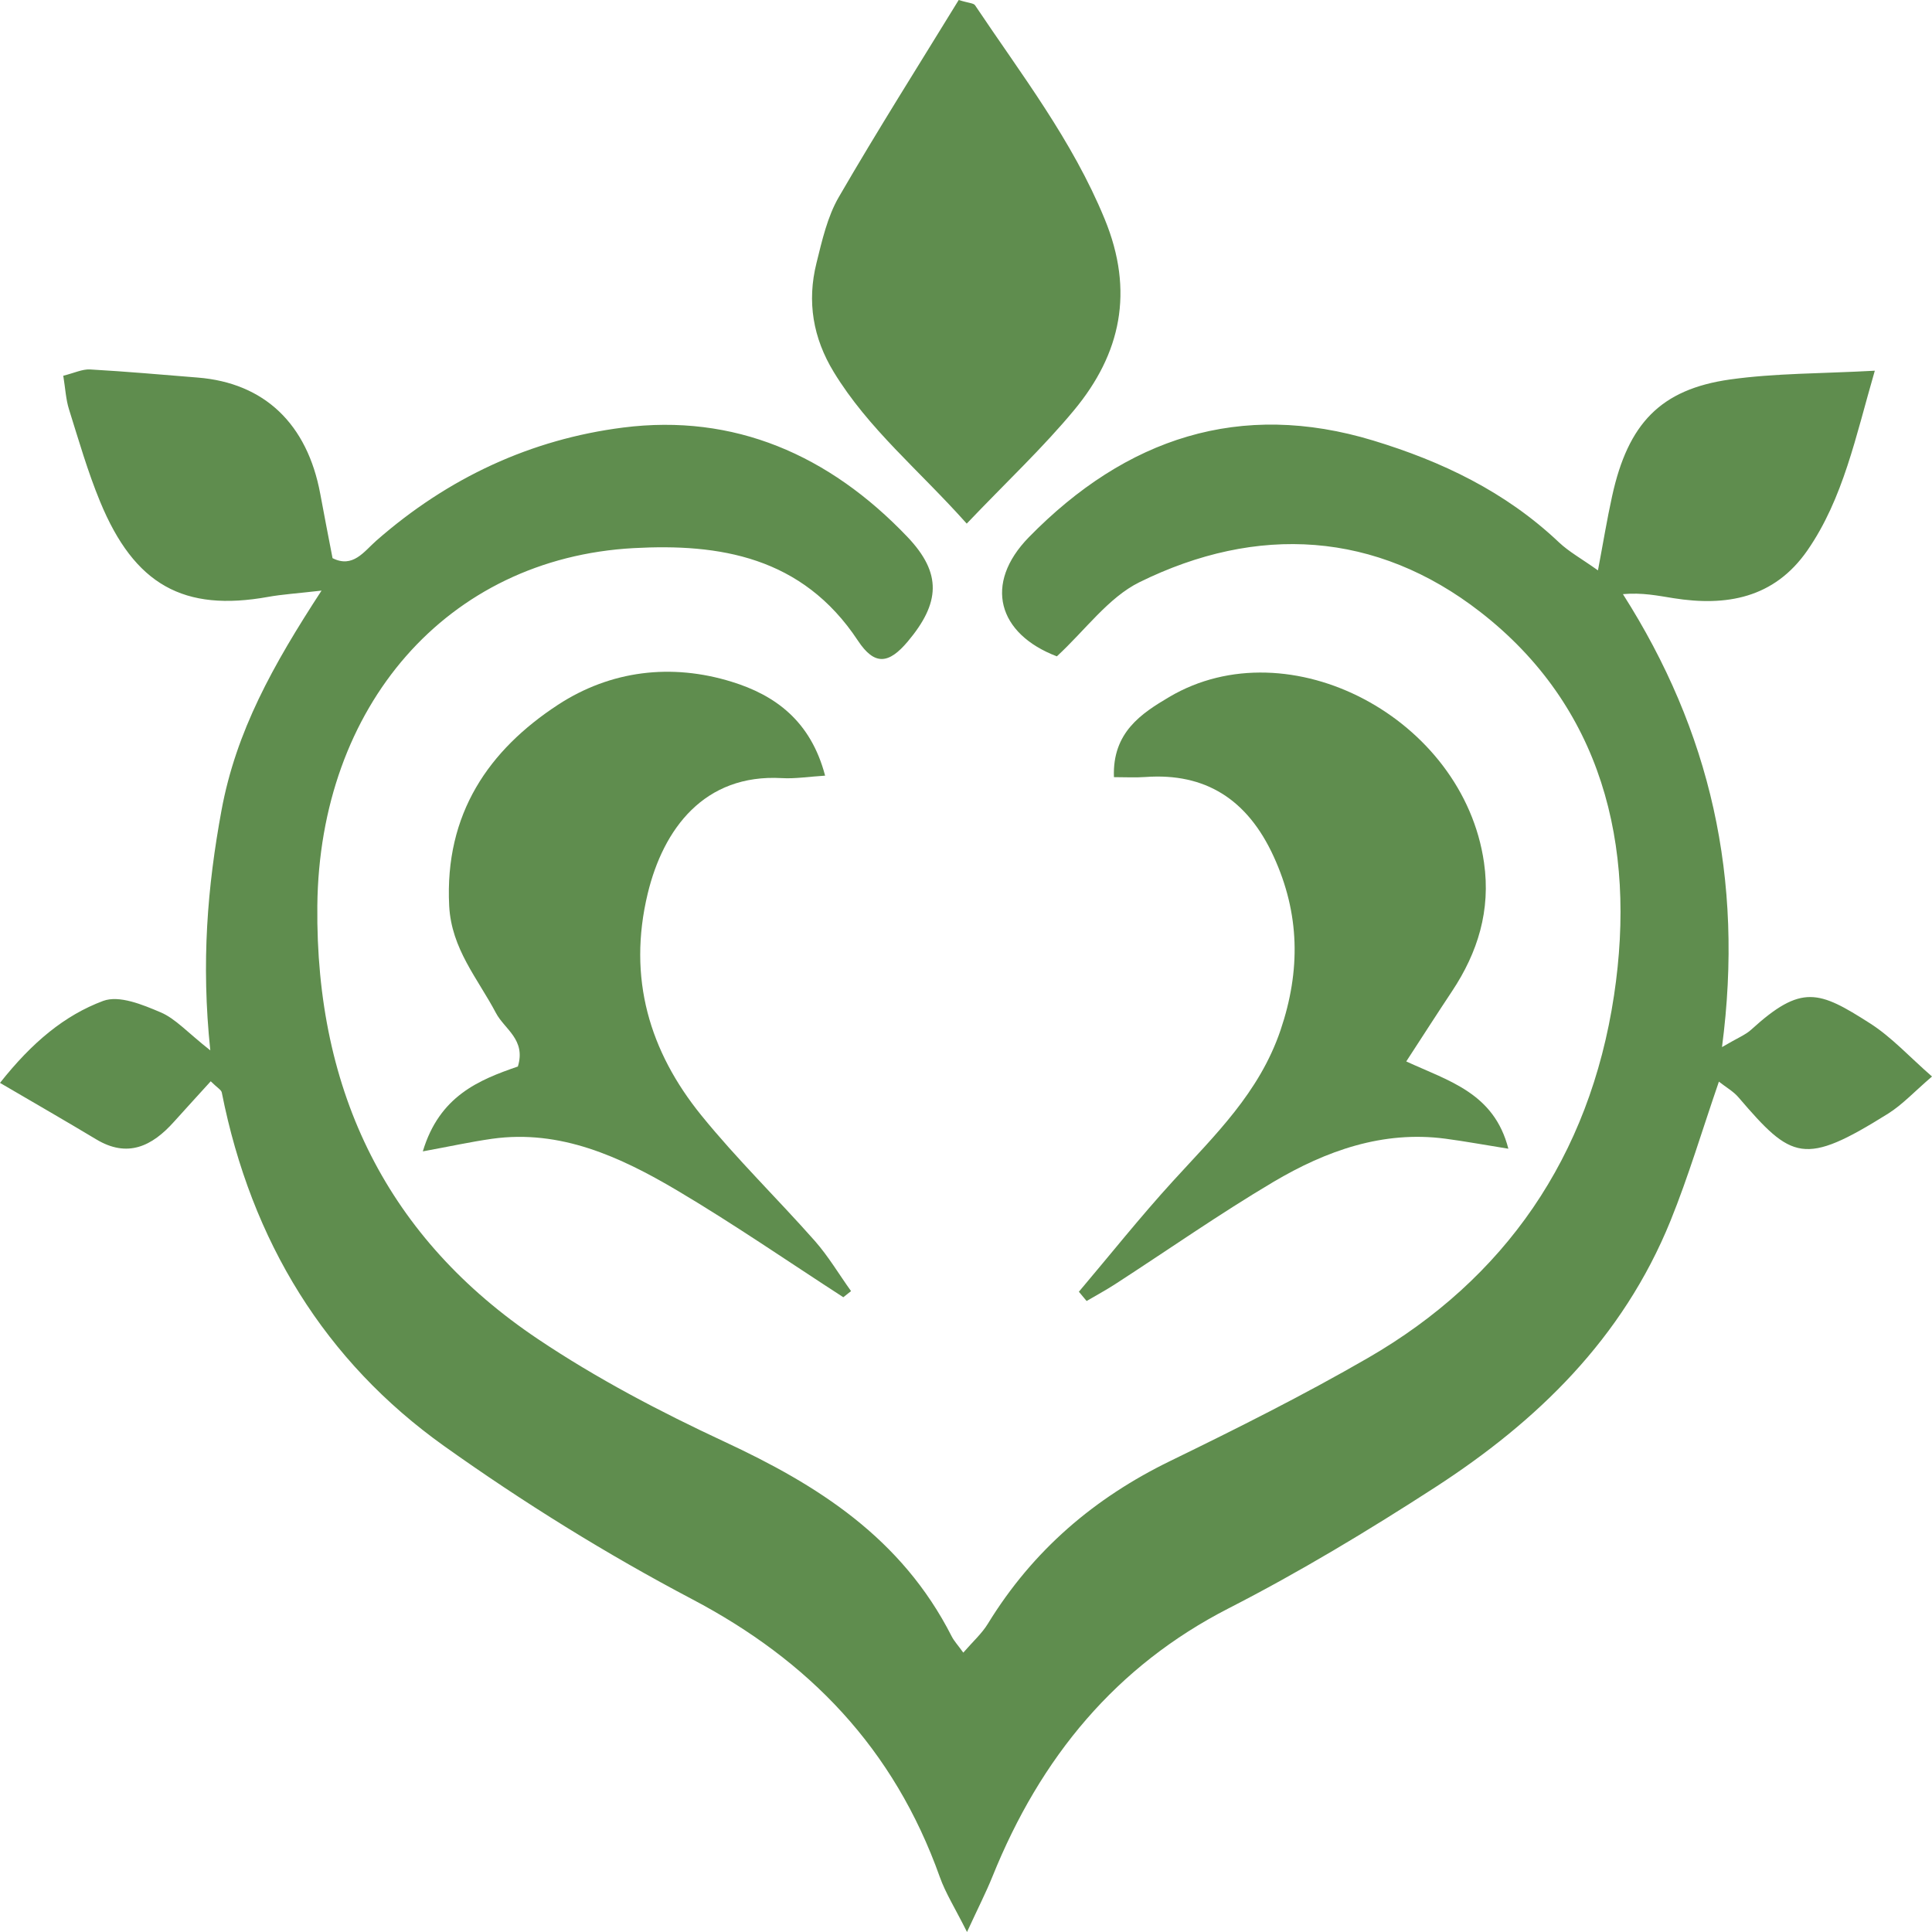 <svg width="40" height="40" viewBox="0 0 40 40" fill="none" xmlns="http://www.w3.org/2000/svg">
<path d="M4.363 22.387C4.117 22.659 3.858 22.939 3.603 23.224C3.145 23.737 2.638 23.977 1.994 23.59C1.361 23.21 0.72 22.841 0 22.42C0.665 21.578 1.34 21.02 2.135 20.723C2.468 20.599 2.951 20.8 3.325 20.959C3.631 21.088 3.879 21.373 4.354 21.747C4.163 19.925 4.295 18.355 4.586 16.777C4.887 15.146 5.645 13.78 6.657 12.228C6.132 12.288 5.841 12.306 5.556 12.357C3.805 12.673 2.783 12.111 2.071 10.382C1.816 9.764 1.629 9.114 1.428 8.473C1.364 8.269 1.353 8.046 1.31 7.779C1.538 7.723 1.704 7.64 1.865 7.649C2.609 7.691 3.351 7.757 4.093 7.817C5.473 7.927 6.362 8.775 6.631 10.227C6.712 10.667 6.798 11.105 6.885 11.556C7.307 11.769 7.535 11.419 7.791 11.194C9.281 9.887 10.998 9.094 12.901 8.852C15.195 8.56 17.164 9.413 18.788 11.117C19.506 11.871 19.464 12.485 18.794 13.282C18.402 13.747 18.108 13.788 17.761 13.262C16.608 11.517 14.883 11.252 13.121 11.348C9.246 11.559 6.613 14.629 6.57 18.752C6.53 22.649 8.051 25.653 11.136 27.723C12.358 28.543 13.672 29.231 14.997 29.848C16.925 30.745 18.665 31.837 19.703 33.878C19.752 33.975 19.83 34.057 19.944 34.216C20.147 33.982 20.329 33.82 20.452 33.619C21.389 32.09 22.667 31.009 24.225 30.25C25.608 29.576 26.989 28.885 28.325 28.113C31.146 26.482 32.912 23.961 33.417 20.607C33.889 17.471 33.15 14.616 30.652 12.673C28.495 10.994 26.026 10.853 23.589 12.055C22.949 12.371 22.468 13.048 21.881 13.589C20.661 13.124 20.358 12.088 21.302 11.122C23.316 9.064 25.681 8.286 28.432 9.121C29.847 9.551 31.165 10.176 32.277 11.229C32.486 11.426 32.743 11.566 33.084 11.809C33.191 11.244 33.271 10.752 33.378 10.268C33.707 8.77 34.379 8.061 35.816 7.857C36.755 7.725 37.712 7.736 38.816 7.675C38.419 9.042 38.163 10.322 37.42 11.396C36.729 12.392 35.733 12.557 34.65 12.385C34.323 12.333 33.999 12.265 33.601 12.301C35.403 15.13 36.113 18.176 35.652 21.679C35.978 21.487 36.138 21.427 36.258 21.317C37.3 20.367 37.66 20.512 38.718 21.188C39.163 21.472 39.536 21.883 40 22.288C39.64 22.596 39.391 22.868 39.092 23.056C37.345 24.149 37.099 24.009 35.995 22.721C35.887 22.594 35.735 22.511 35.588 22.394C35.239 23.407 34.957 24.36 34.587 25.273C33.593 27.724 31.813 29.432 29.72 30.789C28.329 31.689 26.906 32.547 25.439 33.298C23.112 34.49 21.544 36.377 20.546 38.856C20.413 39.184 20.251 39.5 20.021 40C19.77 39.499 19.577 39.196 19.458 38.862C18.505 36.187 16.737 34.377 14.334 33.112C12.562 32.179 10.837 31.109 9.194 29.938C6.738 28.187 5.204 25.711 4.592 22.62C4.582 22.564 4.5 22.523 4.363 22.387Z" fill="#5F8D4E"/>
<path d="M17.46 26.858C16.315 26.117 15.189 25.34 14.018 24.646C12.838 23.948 11.6 23.38 10.19 23.577C9.746 23.64 9.306 23.737 8.754 23.838C9.098 22.692 9.913 22.359 10.722 22.081C10.893 21.521 10.444 21.309 10.268 20.973C9.892 20.26 9.346 19.646 9.3 18.756C9.202 16.842 10.127 15.524 11.552 14.592C12.643 13.88 13.9 13.729 15.148 14.115C16.051 14.393 16.786 14.928 17.083 16.059C16.732 16.081 16.459 16.126 16.188 16.11C14.58 16.019 13.733 17.161 13.41 18.501C12.988 20.252 13.45 21.773 14.521 23.093C15.259 24.003 16.098 24.818 16.873 25.695C17.151 26.011 17.372 26.385 17.62 26.731C17.567 26.774 17.513 26.816 17.46 26.858Z" fill="#5F8D4E"/>
<path d="M23.063 16.09C23.027 15.161 23.638 14.768 24.205 14.432C26.693 12.959 30.297 14.871 30.725 17.86C30.867 18.848 30.596 19.718 30.065 20.519C29.764 20.972 29.47 21.43 29.115 21.976C30.002 22.385 30.933 22.629 31.229 23.783C30.74 23.705 30.332 23.629 29.922 23.575C28.632 23.405 27.457 23.823 26.363 24.471C25.25 25.131 24.183 25.878 23.093 26.584C22.899 26.71 22.696 26.819 22.497 26.936C22.444 26.871 22.391 26.808 22.337 26.744C22.985 25.978 23.612 25.19 24.286 24.452C25.149 23.505 26.071 22.627 26.512 21.329C26.931 20.092 26.912 18.915 26.37 17.733C25.828 16.549 24.955 15.998 23.716 16.087C23.51 16.102 23.301 16.09 23.063 16.09Z" fill="#5F8D4E"/>
<path d="M20.015 10.841C19.02 9.725 17.98 8.882 17.261 7.701C16.832 6.996 16.705 6.245 16.904 5.447C17.02 4.978 17.132 4.483 17.367 4.079C18.174 2.687 19.034 1.329 19.849 0C20.061 0.066 20.157 0.063 20.188 0.11C21.145 1.541 22.198 2.898 22.871 4.535C23.489 6.036 23.203 7.324 22.245 8.483C21.597 9.266 20.853 9.962 20.015 10.841Z" fill="#5F8D4E"/>
</svg>

